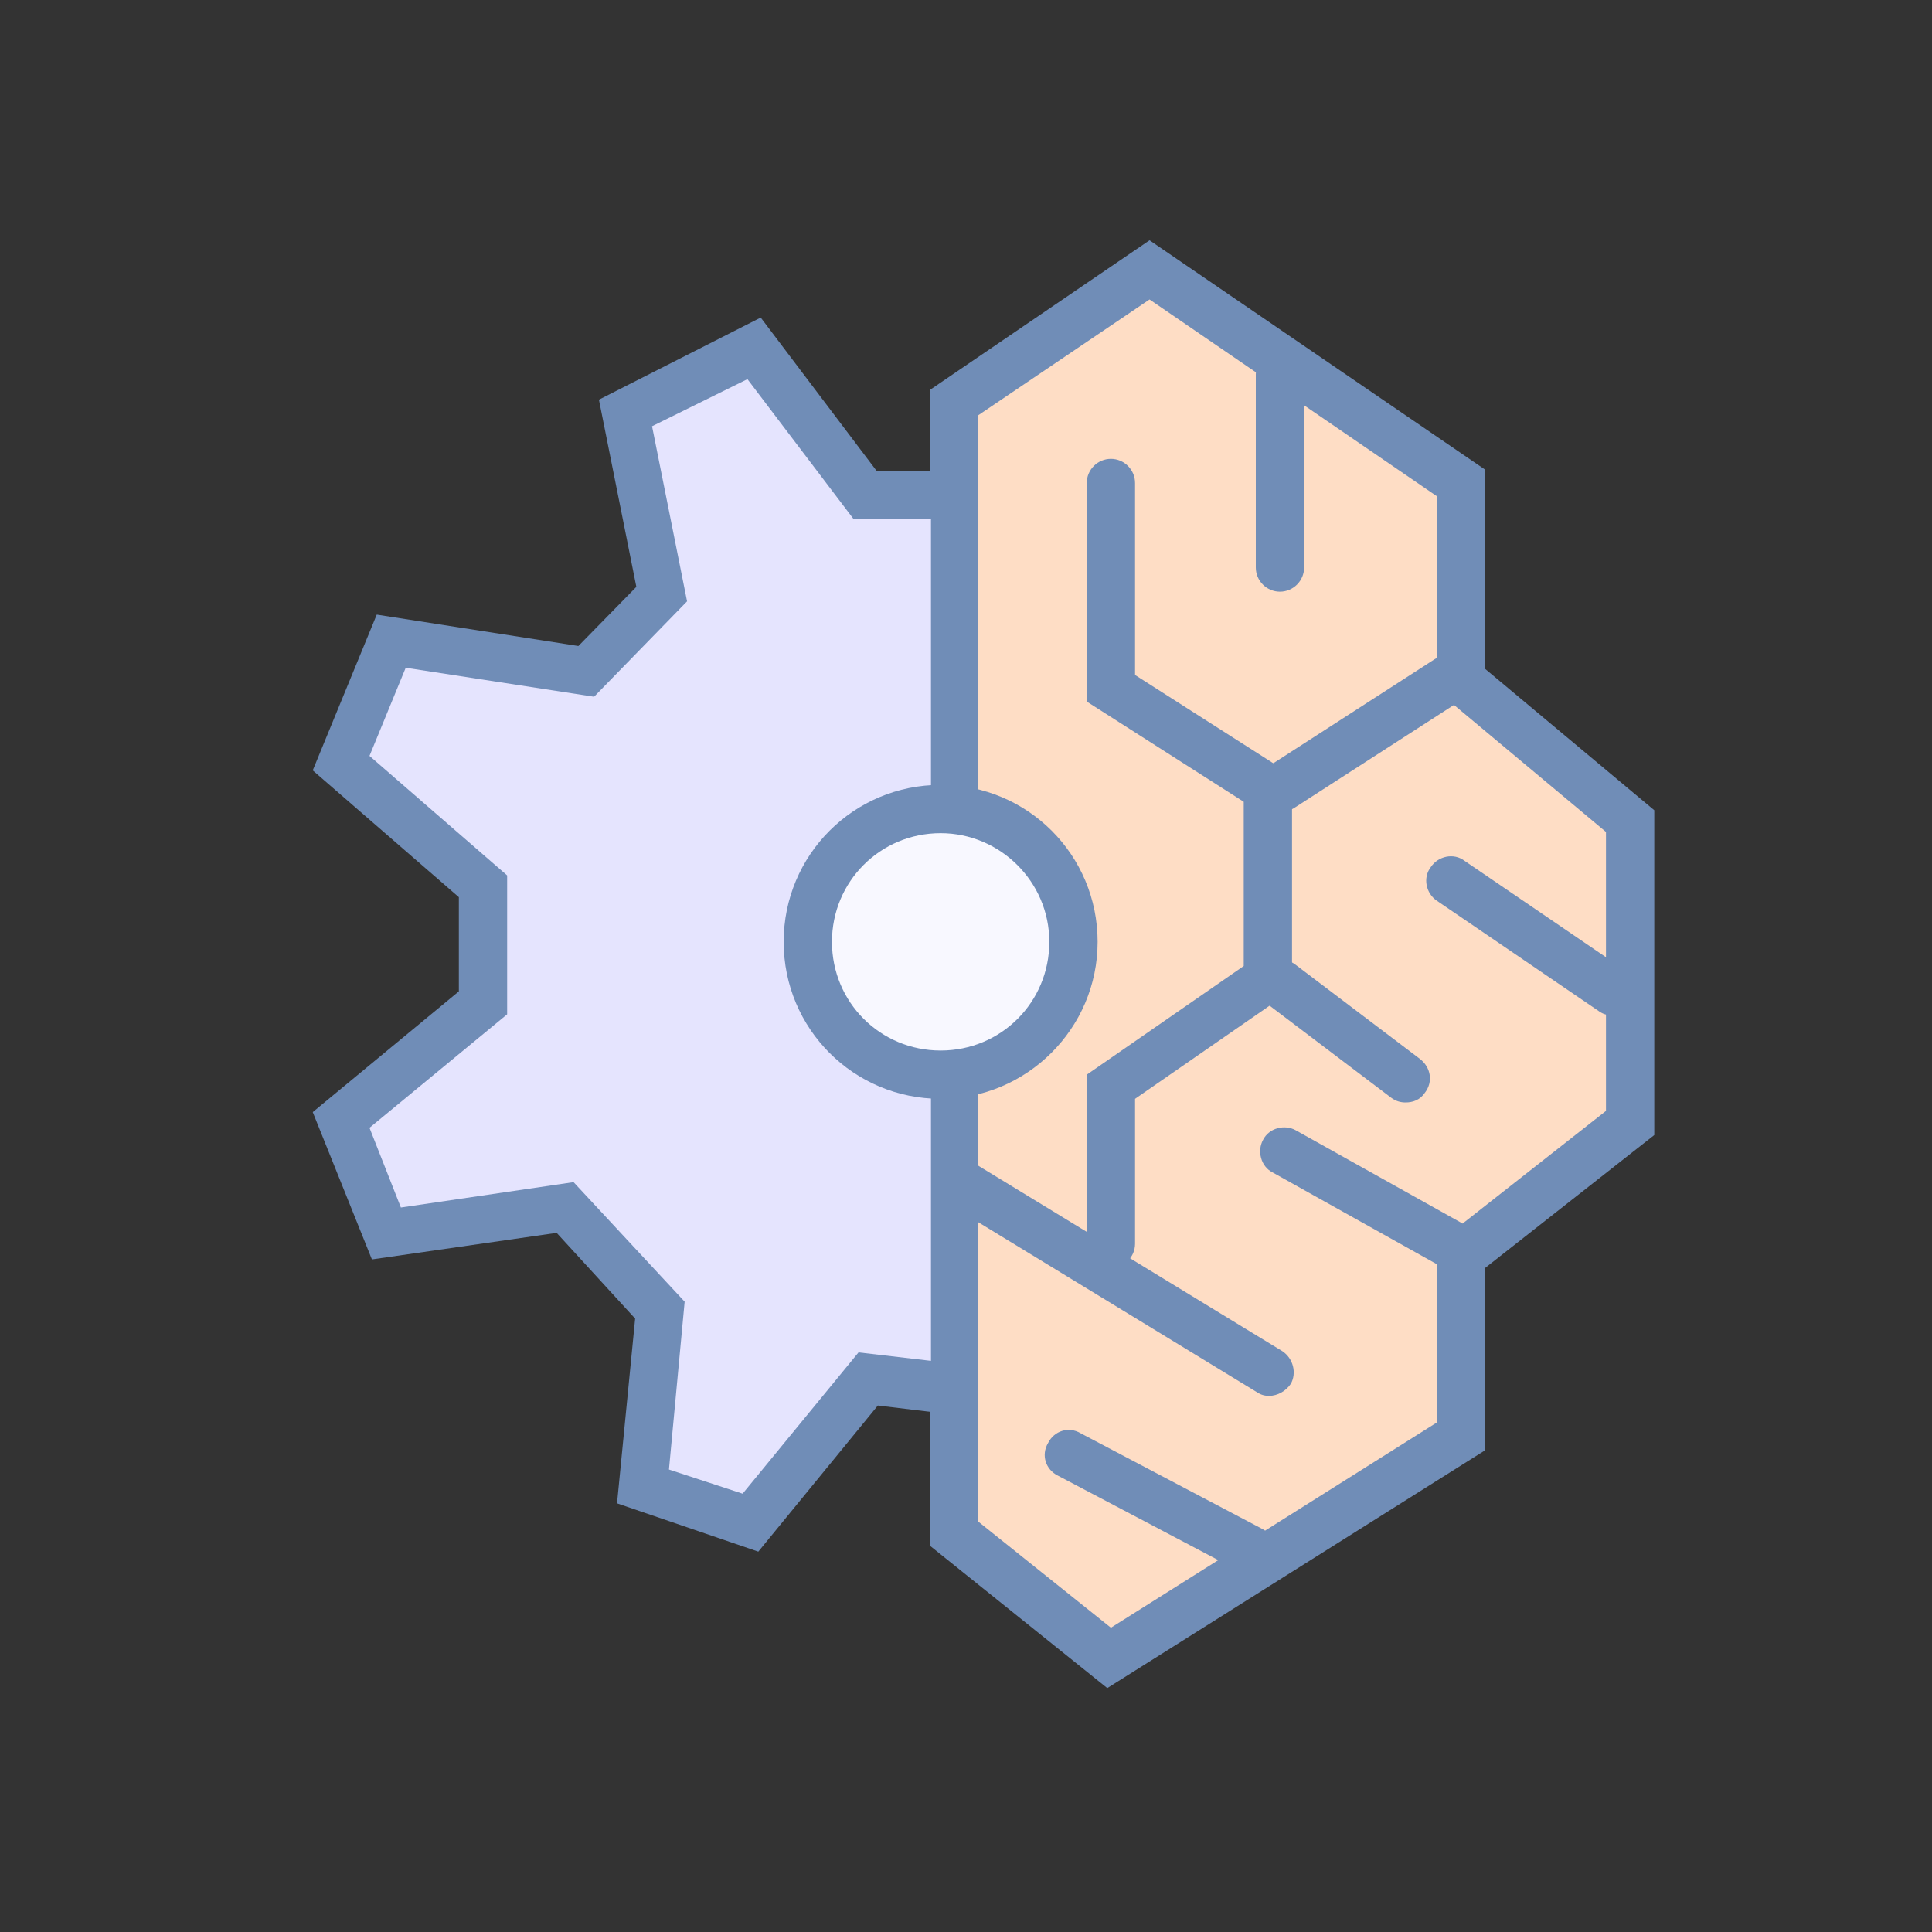 <?xml version="1.0" standalone="no"?><!DOCTYPE svg PUBLIC "-//W3C//DTD SVG 1.1//EN"
  "http://www.w3.org/Graphics/SVG/1.1/DTD/svg11.dtd">
<svg t="1617051797654" class="icon" viewBox="0 0 1024 1024" version="1.1" xmlns="http://www.w3.org/2000/svg" p-id="5737"
     xmlns:xlink="http://www.w3.org/1999/xlink" width="200" height="200">
  <rect x="0" y="0" width="1024" height="1024" fill="#333333" stroke="none"/>
  <defs>
    <style type="text/css"></style>
  </defs>
  <path d="M864 595.2V435.2l-89.6-74.88V256L609.28 142.72 505.6 213.12V812.8l81.92 65.92L774.4 761.6v-96z"
        fill="#FEDDC5" p-id="5738"></path>
  <path
    d="M586.88 894.72L492.8 819.2V206.72l116.48-79.36 177.92 121.6v105.6l89.6 74.88V601.6l-89.6 70.4v96.64l-200.32 126.08zM518.4 806.4l70.4 56.32 172.8-108.8V659.2l89.6-70.4V440.96l-89.6-74.88V263.04L609.28 158.72 518.4 220.16V806.4z"
    fill="#708DB7" p-id="5739"></path>
  <path
    d="M678.4 313.6c-7.04 0-12.8-5.76-12.8-12.8V198.4c0-7.04 5.76-12.8 12.8-12.8s12.8 5.76 12.8 12.8v102.4c0 7.04-5.76 12.8-12.8 12.8zM588.8 672c-7.04 0-12.8-5.76-12.8-12.8V569.6l83.2-57.6V424.96l-83.2-53.12V256c0-7.04 5.76-12.8 12.8-12.8s12.8 5.76 12.8 12.8v101.76l83.2 53.12V524.8l-83.2 57.6v76.8c0 7.04-5.76 12.8-12.8 12.8z"
    fill="#708DB7" p-id="5740"></path>
  <path
    d="M679.04 430.08c-4.48 0-8.32-1.92-10.88-5.76-3.84-5.76-1.92-14.08 3.84-17.92l88.32-56.96c5.76-3.84 14.08-1.92 17.92 3.84 3.84 5.76 1.92 14.08-3.84 17.92l-88.32 56.96c-1.92 1.28-4.48 1.92-7.04 1.92zM744.96 584.32c-2.56 0-5.12-0.64-7.68-2.56l-65.92-49.92c-5.76-4.48-7.04-12.16-2.56-17.92 4.48-5.76 12.16-7.04 17.92-2.56l65.92 49.92c5.76 4.48 7.04 12.16 2.56 17.92-2.56 3.84-6.4 5.12-10.24 5.12zM768 672c-1.92 0-4.48-0.64-6.4-1.92l-87.04-48.64c-6.4-3.2-8.32-11.52-5.12-17.28 3.2-6.4 11.52-8.32 17.28-5.12l87.04 48.64c6.4 3.2 8.32 11.52 5.12 17.28-2.56 4.48-6.4 7.04-10.88 7.04zM672.64 739.84c-2.56 0-4.48-0.64-6.4-1.92L500.48 636.8c-5.76-3.84-7.68-11.52-4.48-17.28 3.84-5.76 11.52-7.68 17.92-4.48l165.76 101.12c5.76 3.84 7.68 11.52 4.48 17.28-2.56 3.84-7.04 6.4-11.52 6.4zM662.4 833.92c-1.92 0-3.84-0.64-5.76-1.28l-96-50.56c-6.4-3.2-8.96-10.88-5.12-17.28 3.2-6.4 10.88-8.96 17.28-5.12l96 50.56c6.4 3.2 8.96 10.88 5.12 17.28-1.92 3.84-6.4 6.4-11.52 6.4zM855.04 538.24c-2.56 0-5.12-0.64-7.04-1.92L761.6 477.44c-5.76-3.84-7.68-12.16-3.2-17.92 3.84-5.76 12.16-7.68 17.92-3.2l86.4 58.88c5.76 3.84 7.68 12.16 3.2 17.92-2.56 3.2-6.4 5.12-10.88 5.12z"
    fill="#708DB7" p-id="5741"></path>
  <path
    d="M496.64 262.4h-38.4l-58.88-77.44-67.84 33.92 19.2 96-40.32 40.96-103.04-16-26.88 64.64L256 469.76V531.2l-75.52 62.72 24.32 59.52 94.72-13.44 49.92 54.4-8.32 93.44 56.32 19.2 62.72-76.16 45.44 5.76V262.4z"
    fill="#E5E4FE" p-id="5742"></path>
  <path
    d="M401.92 822.4l-74.88-25.6 9.6-97.92-41.6-45.44-97.92 14.08-31.36-78.08 77.44-64v-49.92L165.76 408.32l33.92-82.56 106.88 16.64 30.72-31.36-19.84-99.2L403.2 168.32 464.64 249.6H518.4v501.76l-53.12-6.4-63.36 77.44z m-47.36-43.52l39.04 12.8 61.44-74.88 38.4 4.48V275.2h-40.96l-56.32-74.24-50.56 24.96 18.56 92.8-49.28 50.56-99.84-15.36-19.2 46.72L268.8 464V537.6l-72.96 60.16 16.64 42.24 91.52-13.44 58.88 63.36-8.32 88.96z"
    fill="#708DB7" p-id="5743"></path>
  <path d="M498.56 499.2m-70.4 0a70.4 70.4 0 1 0 140.8 0 70.4 70.4 0 1 0-140.8 0Z" fill="#F8F8FF" p-id="5744"></path>
  <path
    d="M498.56 582.4c-46.08 0-83.2-37.12-83.2-83.2s37.12-83.2 83.2-83.2 83.2 37.12 83.2 83.2-37.76 83.2-83.2 83.2z m0-140.8c-32 0-57.6 25.6-57.6 57.6s25.6 57.6 57.6 57.6 57.6-25.6 57.6-57.6-26.24-57.6-57.6-57.6z"
    fill="#708DB7" p-id="5745"></path>
</svg>
